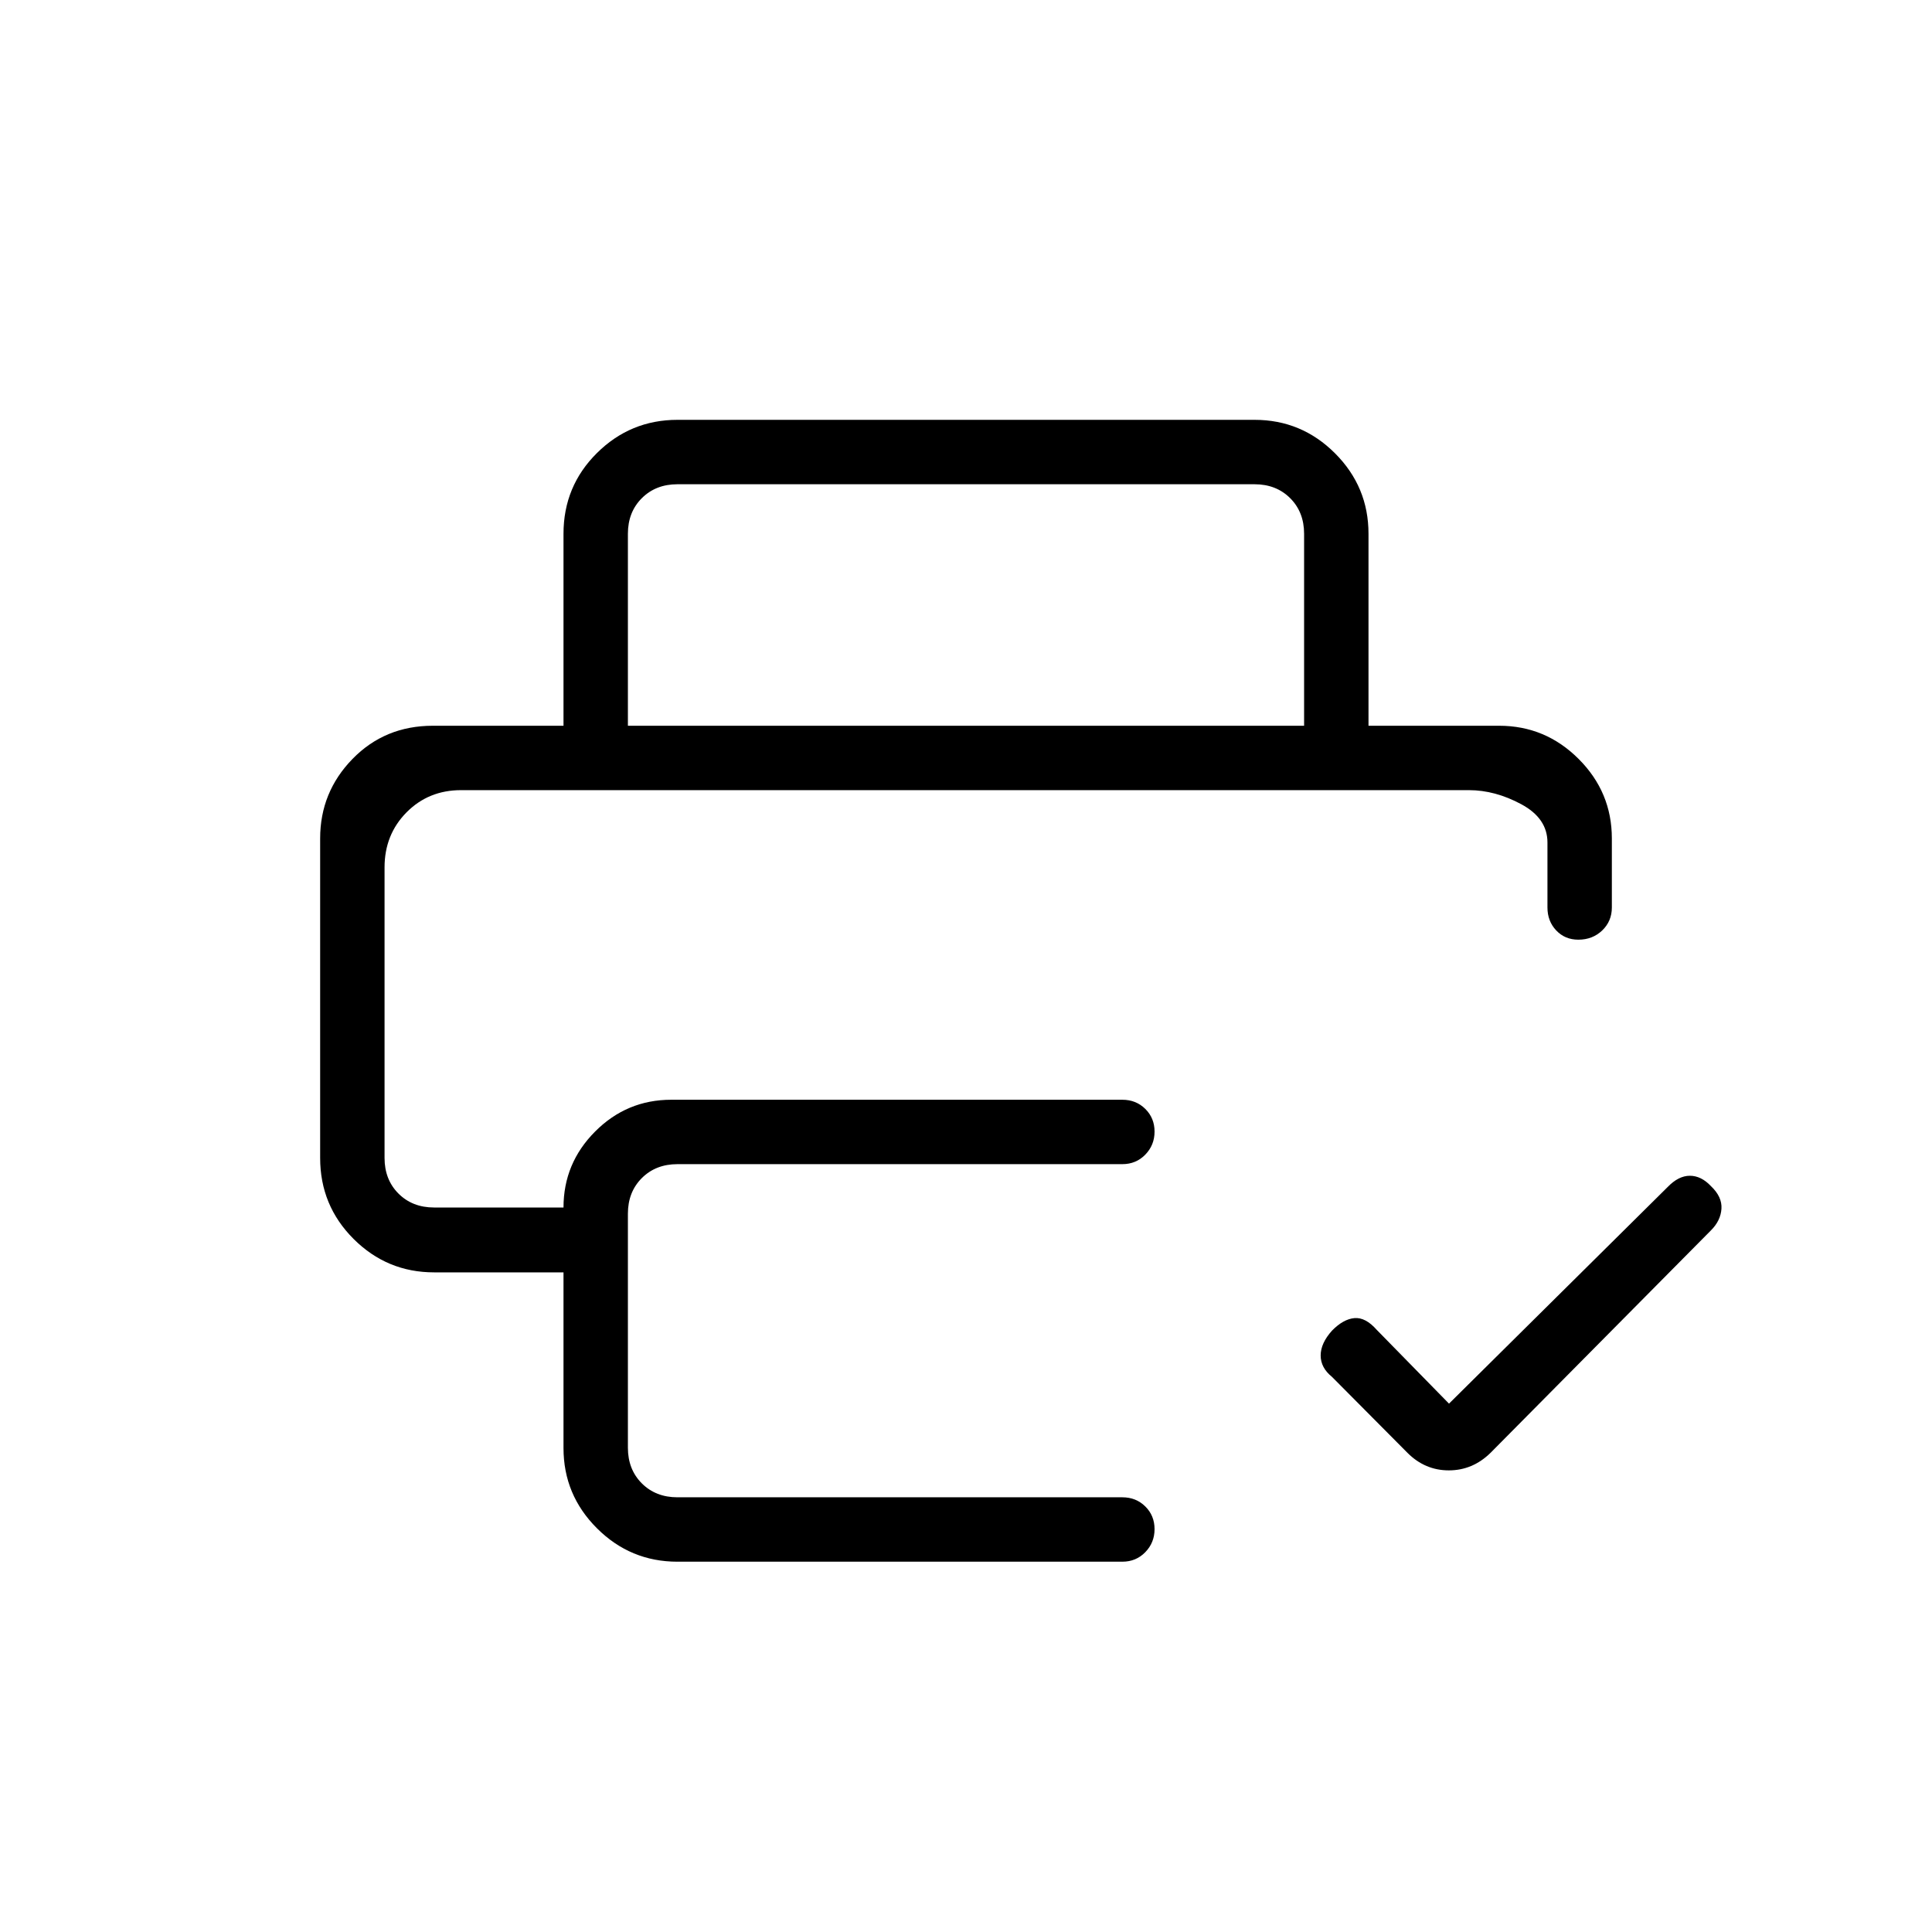 <svg xmlns="http://www.w3.org/2000/svg" height="20" viewBox="0 -960 960 960" width="20"><path d="m720-262.54 108.62-107.61q5.42-5.62 11.05-5.62 5.64 0 10.48 5.14 5.62 5.32 5.23 11.25-.38 5.92-5.23 10.76L740.62-238.08q-8.88 8.7-20.71 8.7t-20.53-8.7l-37.53-37.77q-5.62-4.55-5.62-10.62 0-6.07 5.62-12.33 5.61-5.74 11.15-6.24t11.15 5.89L720-262.54ZM191.08-567.38H767.92h-.74.36H191.08Zm-32 24q0-23 16.07-39.5 16.08-16.5 39.93-16.5h529.84q23 0 39.5 16.5t16.5 39.5v34.3q0 6.8-4.78 11.4-4.79 4.6-11.87 4.6-6.65 0-11-4.6t-4.35-11.4v-32.3q0-12-13-19t-26-7H229.08q-16.15 0-27.08 11.04-10.92 11.04-10.92 27.36v144.36q0 10.77 6.92 17.7 6.92 6.92 17.69 6.92H280q0-22.01 15.73-37.77 15.72-15.77 37.81-15.77h224.15q6.8 0 11.4 4.55 4.6 4.55 4.6 11.27t-4.6 11.45q-4.6 4.73-11.4 4.73H336.62q-10.77 0-17.7 6.92-6.92 6.93-6.92 17.7v116.3q0 10.77 6.92 17.7 6.93 6.92 17.7 6.92h221.07q6.8 0 11.4 4.55 4.6 4.54 4.6 11.27 0 6.72-4.6 11.45-4.6 4.73-11.4 4.73H336.62q-23.36 0-39.99-16.6Q280-217.19 280-240.5v-87.27h-64.31q-23.35 0-39.98-16.59-16.63-16.6-16.63-40.26v-158.76Zm120.92-56v-95.39q0-23.65 16.63-40.13 16.63-16.49 39.99-16.49h286.76q23.36 0 39.99 16.64Q680-718.12 680-694.77v95.39h-32v-95.39q0-10.77-6.92-17.69-6.93-6.92-17.7-6.92H336.62q-10.77 0-17.7 6.92-6.92 6.92-6.92 17.69v95.39h-32Z"/></svg>